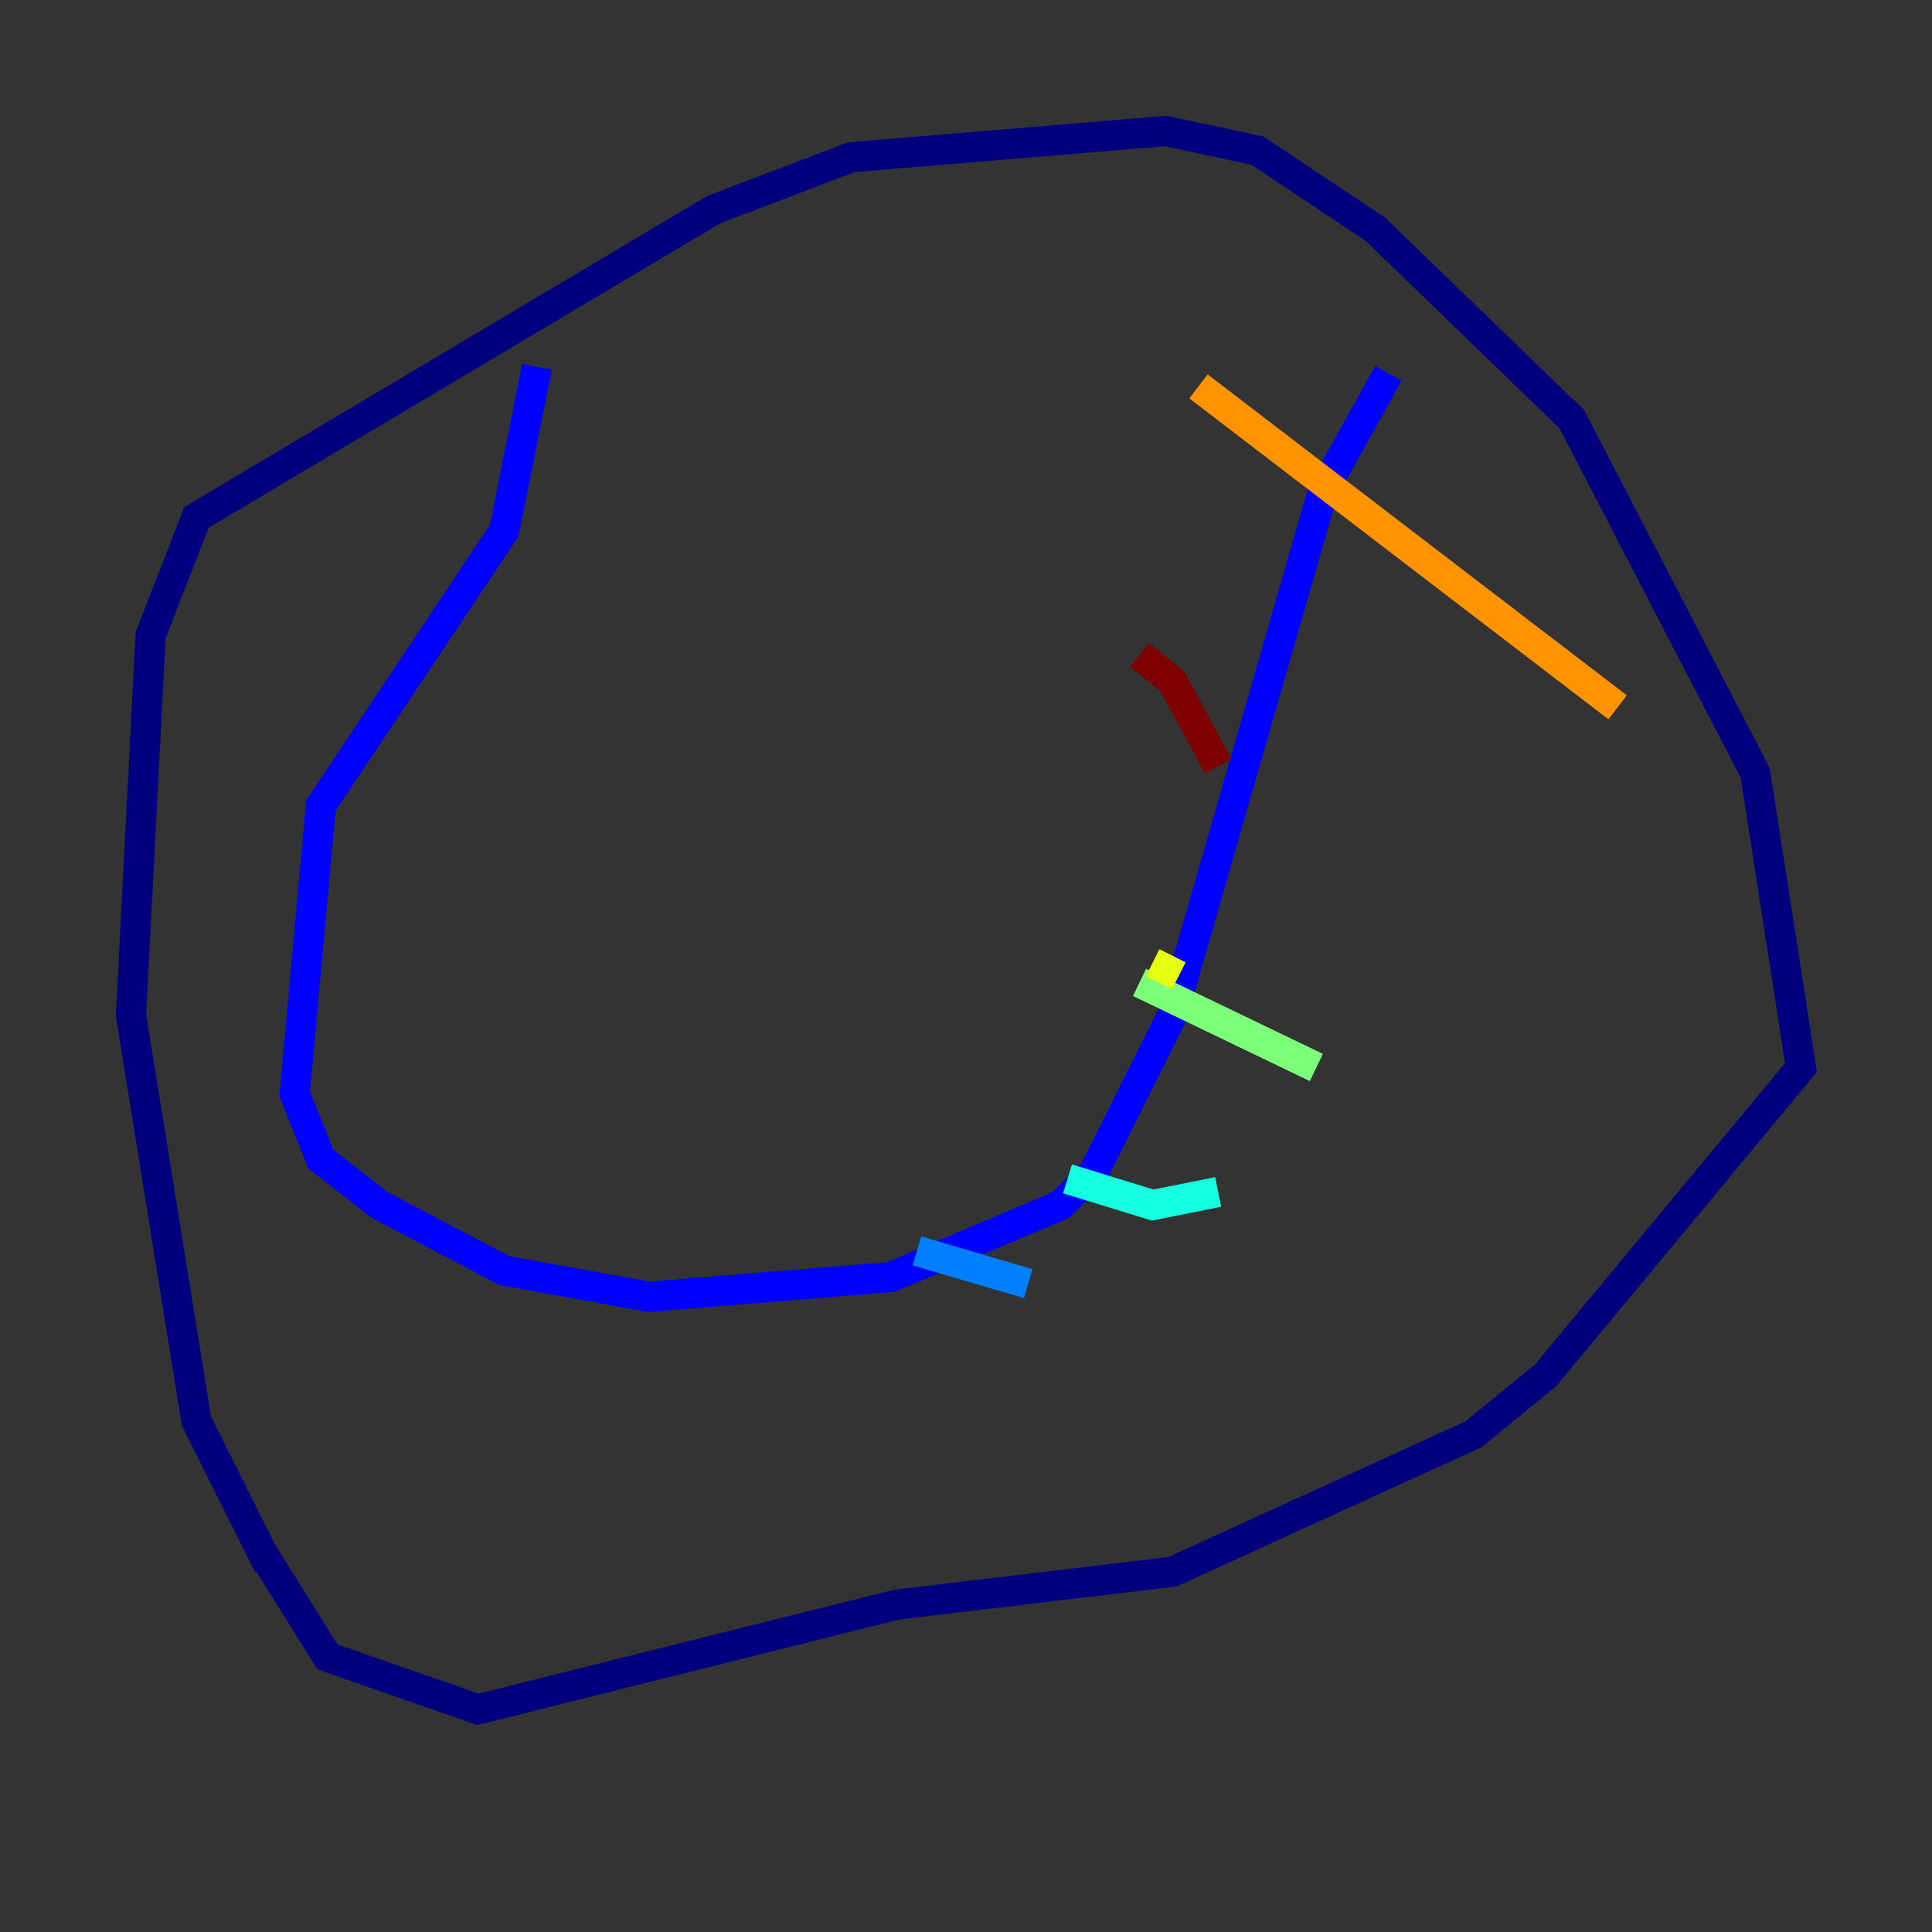 <?xml version="1.0" encoding="utf-8" ?>
<svg baseProfile="tiny" height="128" version="1.2" viewBox="0,0,128,128" width="128" xmlns="http://www.w3.org/2000/svg" xmlns:ev="http://www.w3.org/2001/xml-events" xmlns:xlink="http://www.w3.org/1999/xlink"><rect x="0" y="0" width="128" height="128" fill="#333333" stroke="none"/><defs /><polyline fill="none" points="17.79,103.702 13.017,94.156 8.678,67.254 9.98,42.088 13.017,34.278 47.295,13.885 56.407,10.414 77.234,8.678 83.308,9.98 91.119,15.186 104.136,27.77 116.285,51.2 119.322,70.725 102.4,91.119 97.627,95.024 77.668,104.136 59.444,106.305 31.675,113.248 21.695,109.776 17.356,102.834" stroke="#00007f" stroke-width="2" /><polyline fill="none" points="35.58,24.298 33.41,35.146 21.261,53.37 19.525,72.461 21.261,76.8 25.166,79.837 33.41,84.176 42.956,85.912 59.01,84.61 70.291,79.837 72.461,77.668 77.668,67.254 87.647,32.542 91.986,24.732" stroke="#0000ff" stroke-width="2" /><polyline fill="none" points="60.746,82.875 68.122,85.044" stroke="#0080ff" stroke-width="2" /><polyline fill="none" points="70.725,78.102 76.366,79.837 80.705,78.969" stroke="#15ffe1" stroke-width="2" /><polyline fill="none" points="87.214,70.725 75.498,65.085" stroke="#7cff79" stroke-width="2" /><polyline fill="none" points="76.366,63.783 78.102,64.651" stroke="#e4ff12" stroke-width="2" /><polyline fill="none" points="79.403,25.6 107.173,46.861" stroke="#ff9400" stroke-width="2" /><polyline fill="none" points="65.085,40.352 65.085,40.352" stroke="#ff1d00" stroke-width="2" /><polyline fill="none" points="75.498,43.39 77.668,45.125 80.705,50.766" stroke="#7f0000" stroke-width="2" /></svg>